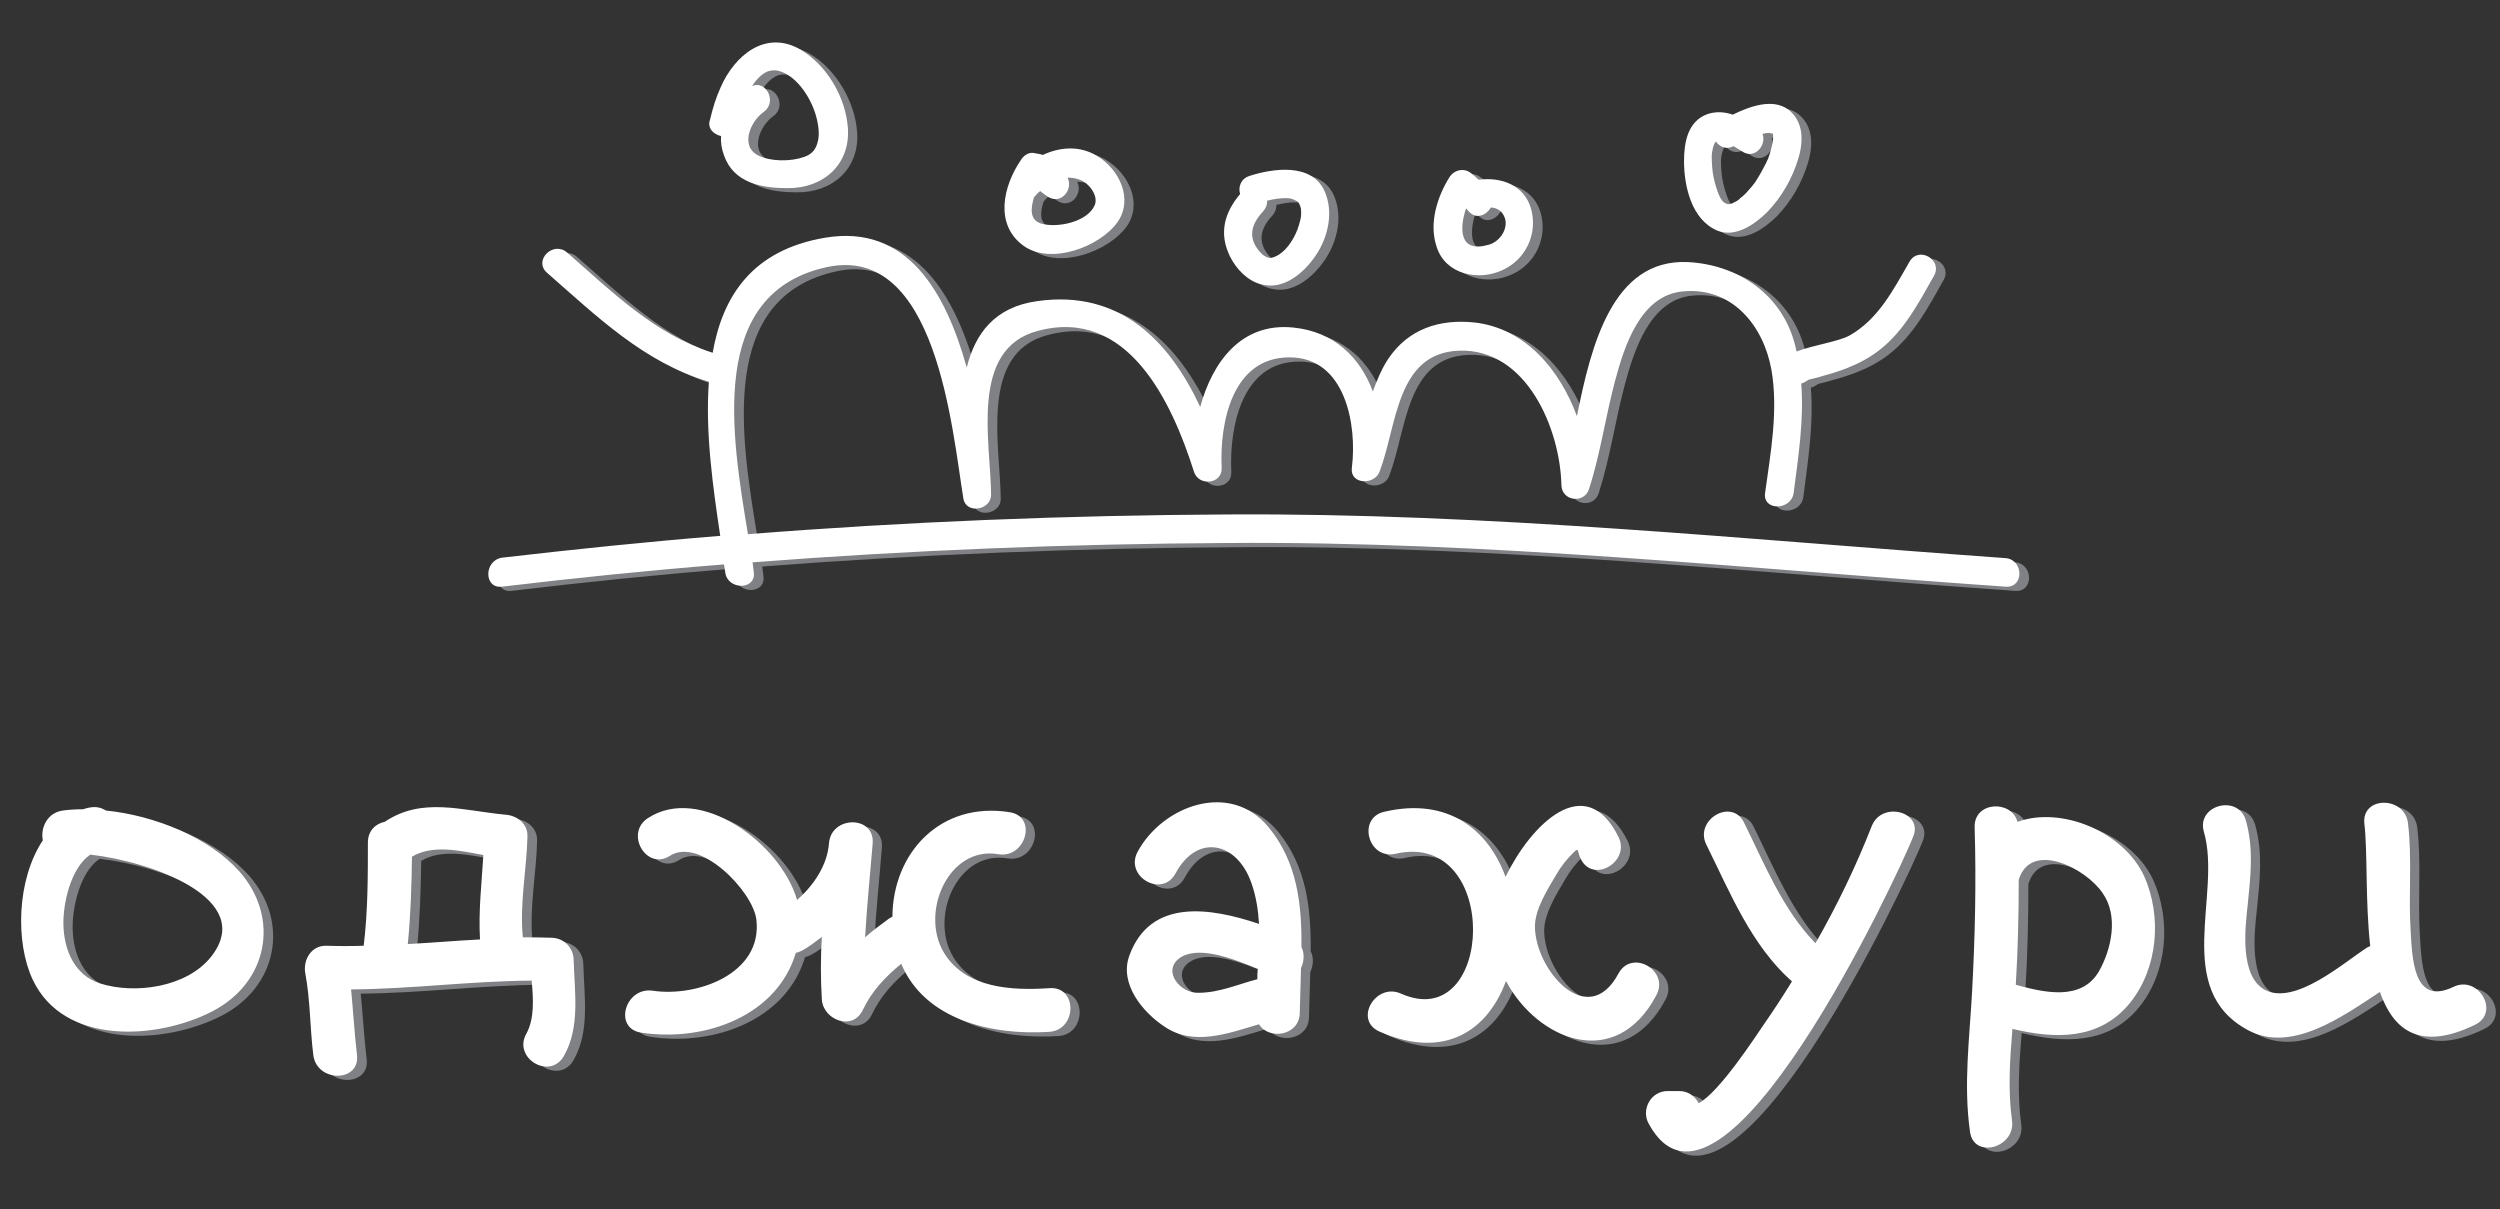 <?xml version="1.0" encoding="utf-8"?>
<!-- Generator: Adobe Illustrator 18.1.1, SVG Export Plug-In . SVG Version: 6.00 Build 0)  -->
<!DOCTYPE svg PUBLIC "-//W3C//DTD SVG 1.1//EN" "http://www.w3.org/Graphics/SVG/1.1/DTD/svg11.dtd">
<svg version="1.1" id="Layer_1" xmlns="http://www.w3.org/2000/svg" xmlns:xlink="http://www.w3.org/1999/xlink" x="0px" y="0px"
	 viewBox="0 278.5 595.3 288" enable-background="new 0 278.5 595.3 288" xml:space="preserve">
<rect x="0" y="278.5" width="595.3" height="288" fill="#333333" stroke="none"/>
<path fill="#7F8184" d="M121.8,419.2c17.6-2.1,35.2-3.9,52.9-5.3c0.1,0.7,0.2,1.3,0.3,1.9c0.5,4.2,7.3,4.3,6.8,0
	c-0.1-0.8-0.2-1.6-0.3-2.4c37.6-2.9,75.3-4.4,113-4.6c62-0.5,123.6,6.1,185.4,10.4c4.4,0.3,4.3-6.4,0-6.8
	c-61.7-4.4-123.3-10.8-185.4-10.4c-38,0.2-76.2,1.7-114.1,4.7c-3.9-23.7-9.7-57.4,18.8-63.6c26.1-5.6,29.8,38.6,32.5,55.1
	c0.6,3.8,6.6,2.8,6.6-0.9c-0.1-12.6-5.2-34.7,11.1-39c21.5-5.8,32,17.1,37.2,33.5c1.1,3.6,6.8,3,6.6-0.9
	c-0.5-10.7,2.5-26.3,16.1-26.3c13.4-0.1,16.2,16.2,14.9,26.3c-0.5,4,5.4,4.2,6.6,0.9c4.2-10.9,3.9-28.3,19-28.8
	c16-0.5,24,18.6,24.3,32c0.1,3.9,5.5,4.5,6.6,0.9c2.7-8.4,3.9-17.2,6.2-25.8c2.2-8.2,6-20.2,16-21.2c11.8-1.2,19.3,8.1,21.2,18.6
	c1.7,9.7-0.2,19.9-1.5,29.4c-0.6,4.3,6.2,4.2,6.8,0c1.1-8.6,2.5-17.4,1.8-26.1c0.3,0,0.9-0.3,1.8-0.9c1.1-0.3,2.3-0.5,3.4-0.9
	c1.9-0.5,3.8-1.1,5.6-1.8c2.8-1.1,5.5-2.5,7.9-4.4c5.8-4.5,9.4-11.4,12.9-17.6c2.2-3.8-3.6-7.2-5.8-3.4c-3.8,6.6-7.4,13.7-14.3,17.6
	c-2.8,1.5-8.4,2.2-12.6,3.8c-0.1-0.6-0.3-1.2-0.4-1.7c-3.1-11.9-13.5-19-25.6-19.6c-17.8-0.7-22.9,19.7-26.3,36.7
	c-4.1-11.1-12.3-20.9-24.3-22.3c-8.4-0.9-15.8,1.5-20.6,8.6c-1.6,2.4-2.7,5.1-3.7,7.8c-3-8-9.1-14.2-18.9-15.2
	c-12.4-1.3-19.3,8.2-22.2,18.9c-7.3-15.6-19-28-38.8-25.2c-10.2,1.4-14.8,7.8-16.8,15.8c-5-17.8-14.1-34.2-33.7-30.9
	c-17.2,2.9-24.4,13.7-26.8,27.4c-13.8-4.4-23.9-14.5-34.7-23.9c-3.3-2.8-8,1.9-4.8,4.8c11.9,10.4,23.1,21.4,38.6,26
	c-0.9,12.1,1,25.3,2.7,36.7c-17.4,1.4-34.7,3.2-52,5.2C117.5,413,117.5,419.7,121.8,419.2z M173.9,311.9c-0.1,1.5,0.1,3,0.7,4.6
	c2.3,6.6,9,7.8,15.1,7.8c8.5,0.1,15-5.6,14.4-14.3c-0.5-7.3-5-15-11.3-18.7c-8.3-4.8-15.7,1.4-19,9c-1.1,2.4-1.9,5-2.5,7.6
	C170.6,310,172.1,311.5,173.9,311.9z M181.4,300c0.3-0.5,0.7-1.1,1.2-1.6c0.7-0.9,1.8-1.6,2.5-1.9c0.9-0.3,1.7-0.3,2.3-0.2
	c4.2,0.9,7.6,5.8,9,10.1c0.7,2.2,1.1,4.7,0.7,6.5c-0.4,2-1.3,3.3-3.4,4c-3.1,1.1-8,1.1-10.9-0.4c-4.4-2.3-1.7-8.2,1.3-10.3
	C187.5,303.8,184.6,298.5,181.4,300z M245.9,338c6.4,4.7,18.2,0.3,22.4-5.6c3.9-5.6,0.3-12.7-4.9-15.8c-4.2-2.5-8.8-2.1-12.9-0.2
	c-0.7-0.3-1.5-0.3-2.3-0.5c-1.2-0.1-2.3,0.7-2.9,1.7C241.1,323.9,239,333,245.9,338z M248.5,326.5c0.5-0.5,0.9-1.1,1.5-1.5
	c0.6,0.5,1.3,1,1.9,1.4c3.2,1.9,6-1.9,4.6-4.6c0.9,0,1.9,0.1,2.9,0.5c2.1,0.7,4.5,3.7,3.6,6c-1.7,4.1-9.1,5.6-12.9,4.4
	C247.5,331.8,247.6,329.2,248.5,326.5z M295.1,340.6c1.5,3,4.2,5.8,7.4,6.6c5.4,1.5,10.3-2.8,13.1-7c2.9-4.4,4.2-10.3,2-15.2
	c-3.1-6.8-12.3-5.4-17.9-3.6c-2.1,0.7-2.7,2.7-2.2,4.3C293.7,330.2,292.4,335.1,295.1,340.6z M303,329.8c0.7-0.8,1-1.7,0.9-2.5
	c1.6-0.4,3.3-0.7,5-0.6c0.6,0,1.4,0.3,1.7,0.5c0.7,0.3,0.7,0.4,0.9,0.7c0.5,0.9,0.6,1.5,0.5,3.1c-0.1,0.9-0.7,3-1.3,4.2
	c-1.3,2.8-3.4,5.2-5.8,5.7c-0.4,0.1-1.3-0.1-2.2-0.9C299.3,336.5,299.9,333.1,303,329.8z M360.1,343.8c5.5-2.5,8.4-8.6,6.8-14.5
	c-1.6-5.8-7.2-7.7-12.5-7c-0.7-0.7-1.4-1.3-2.3-1.9c-1.6-0.9-3.6-0.3-4.6,1.2c-3,4.8-5,11.1-3.1,16.7
	C346.5,344.9,354.4,346.5,360.1,343.8z M351.4,329.1c0.2,0.3,0.4,0.5,0.6,0.7c1.8,2.1,4.3,0.9,5.3-0.9c1.5,0.1,2.8,0.8,3.4,2.7
	c0.7,2.7-1.5,5.6-4,6.2C349.7,339.8,349.8,333.9,351.4,329.1z M411.2,334.4c4.3,1.8,9-1.5,11.9-4.4c3.4-3.5,6-8,7.4-12.7
	c1.3-4.2,1.3-9-2.5-11.8c-3.7-2.6-9-0.7-13.1,1.3c-2-0.7-4.1-0.8-6.1-0.1c-4.6,1.7-5.5,6.7-5.5,11.1
	C403.2,323.9,405,331.8,411.2,334.4z M424.3,311.3L424.3,311.3L424.3,311.3c-0.1,0-0.1-0.1-0.1-0.1
	C424.2,311.2,424.3,311.2,424.3,311.3z M410.8,313.2L410.8,313.2L410.8,313.2c0.9,1.3,2.5,2,4.2,1.1c0.7,0.4,1.4,0.9,2.1,1.3
	c2.9,1.9,5.8-1.5,4.8-4.2c0.1-0.1,0.3-0.1,0.5-0.1c0.2-0.1,0.3-0.1,0.3-0.1c0,0,0.1,0,0.1,0c0.3,0,0.6-0.1,0.9,0
	c0,0,0.3,0.1,0.5,0.1c0,0,0.1,0.1,0.1,0l0,0l0,0l0,0c0.1,0.1,0.1,0.3,0.1,0.5c0,0.1,0,0.1,0,0.1c0,0.1,0,0.1,0,0.3
	c0,0.4,0,0.8-0.1,1.2l0,0c-0.1,0.3-0.1,0.6-0.2,0.9c-0.6,2.6-1,3.4-2.2,5.6c-0.5,1-1.1,1.9-1.7,2.9c-0.7,0.9-0.8,1.1-1.9,2.3
	c-0.3,0.4-0.7,0.7-1.1,1.1c-0.1,0.1-0.7,0.5-0.8,0.7c-0.3,0.2-0.6,0.5-0.9,0.6c-0.2,0.1-0.4,0.2-0.6,0.3c-0.1,0-0.1,0.1-0.1,0.1l0,0
	c-0.3,0.1-0.5,0.1-0.7,0.2c-0.1,0-0.3,0-0.4,0c-0.1,0-0.3-0.1-0.5-0.1c0.1,0-0.7-0.5-0.3-0.1c-0.1-0.1-0.3-0.3-0.5-0.5
	c-0.1-0.1-0.1-0.1-0.1-0.1c-0.3-0.4-0.6-0.9-0.8-1.4c-0.3-0.7-0.9-2.5-1.2-3.9c-0.4-1.8-0.5-3.6-0.5-5.5
	C409.9,315.3,410.3,313.8,410.8,313.2z"/>
<path fill="#7F8184" d="M396.6,516.5c3.2-5.9-5.8-11.1-9-5.2c-7.3,13.7-19.9-0.9-19.9-11.2c0-4.1,3-8.8,5-12.2
	c1.2-2.1,2.7-4,4.4-5.6c1.1-1,0.6-0.2,1.5,1.7c2.9,6,11.9,0.7,9-5.2c-7.9-16-20.9-2.9-26.9,9.5c-4-11-13.5-19.1-28.9-15.5
	c-6.5,1.5-3.8,11.5,2.7,10c25.2-5.8,23.6,43.2,1.3,33.3c-6-2.7-11.3,6.2-5.2,9c15.8,7,26-0.5,30.2-12
	C368.3,527.2,386.9,534.8,396.6,516.5z M448,476.2c-3.8,9.7-8.3,19-13.4,27.9c-7.8-8-12.1-18.8-17-28.7c-2.9-6-11.9-0.7-9,5.2
	c5.7,11.5,10.7,24,20.4,32.6c-2.1,3.4-4.3,6.8-6.6,10.1c-2,2.9-10.6,16.2-15.6,18.9c-0.9-1.7-2.6-2.9-4.6-2.9c-0.9,0-1.9,0-2.8,0
	c-4,0-6.4,4.4-4.5,7.8c17.2,31.5,59.5-59.6,62.9-68.2C460.4,472.8,450.4,470.1,448,476.2z M59.3,487c-7.1-8-20-13.3-31.8-14.5
	c-1.1-0.7-2.3-1-3.9-0.7c-0.5,0.1-1,0.2-1.5,0.4c-1.7,0-3.3,0.1-4.8,0.3c-3.8,0.5-5.4,4.2-4.8,7.1c-6.2,9.3-6.6,24.3-2.4,33.2
	c7.5,15.8,29.7,14.2,42.6,7.6C66,513.6,69.1,498.1,59.3,487z M52.4,507.4c-5.8,7.2-18,8.9-26.3,6.3c-6.3-2-8.7-8.2-8.8-14.1
	c-0.1-4.9,1.7-13.4,6.4-16.6C38.2,484.6,63.6,493.5,52.4,507.4z M252.1,525.2c6.6-0.5,6.7-10.9,0-10.4c-8.9,0.6-19.9,0.1-25.1-8.4
	c-5.8-9.5,1-25.5,12.9-23.5c6.6,1.1,9.4-9,2.7-10c-16.4-2.6-27.8,9.6-27.9,24.9c-0.3,0.1-0.6,0.3-0.9,0.5c-1.9,1.4-3.8,2.8-5.6,4.4
	c0.4-7.4,1.2-14.9,1.8-22.4c0.5-6.7-9.9-6.6-10.4,0c-0.4,5.2-3.6,10-7.6,13.5c-3.9-13.5-23.1-27.6-35.5-19.5
	c-5.6,3.6-0.4,12.6,5.2,9c7.1-4.6,19.7,8.3,20.6,15.1c1.6,13.1-14.4,18.6-24.7,17c-6.6-0.9-9.4,9-2.7,10c15.5,2.3,32.4-4.2,36.8-19
	c0.5-0.1,0.9-0.3,1.4-0.5c1.7-0.9,3.2-2.1,4.8-3.3c-0.3,5-0.3,10,0,14.9c0.3,4.8,7.2,7.6,9.7,2.6c2.1-4.5,5.4-8,9.2-11.1
	C222.5,522.3,238.2,526.1,252.1,525.2z M138.9,508c-0.1-2.9-2.3-5.1-5.2-5.2c-2.3-0.1-4.6-0.1-6.9-0.1c-0.8-8,0.9-16.1,1.1-24
	c0.1-3-2.4-5-5.2-5.2c-10.5-1-19.9-4.3-28.8,1.7c-2.1,0.4-4,2.1-4,4.9c0,8.2,0,16.4-1,24.6c-2.9,0.1-6,0.1-8.9,0
	c-3.6-0.1-5.6,3.4-5,6.6c1.2,6.4,1.1,13,1.9,19.4c0.8,6.6,11.2,6.6,10.4,0c-0.6-5.2-0.9-10.4-1.4-15.6c14.3-0.1,28.6-2,43-2.1
	c0.4,4.4,0.7,9.1-1.3,12.7c-3.2,5.8,5.7,11.1,9,5.2C140.5,524,139.1,515.8,138.9,508z M116.5,503.2c-5.8,0.3-11.5,0.8-17.2,1.1
	c0.7-6.9,0.9-13.9,1-20.8c4.8-2.9,11.2-1.5,17-0.4C116.9,489.8,116.1,496.4,116.5,503.2z M302,523.4c2.3,3.8,9.6,2.8,9.7-2.7
	c0.1-3.5,0.2-7.1,0.3-10.7c0.7-1.5,0.9-3.4,0.1-5c0.1-10.2-1-20.2-7.8-28.5c-9.2-11.2-25.3-5.1-31.2,5.8c-3.2,5.9,5.8,11.1,9,5.2
	c5.2-9.7,14.7-7.5,18.1,2.3c1.1,3.1,1.6,6.4,1.8,9.7c-11.6-3.9-25.9-6.2-30.9,7.6c-2.4,6.7,3.2,13.4,8.3,16.8
	C286.4,528.7,294.6,525.6,302,523.4z M283.1,507.7c4.4-3.2,12.6,0,18.7,2.5c-0.1,0.9-0.1,1.7-0.1,2.5h-0.1c-4.6,1.2-9,3.2-13.9,3.2
	C283.4,516.1,278.9,510.8,283.1,507.7z M482.6,475.2c-1.4-5.3-10.4-4.9-10.2,1.3c0.4,13,0.1,26.1-0.6,39
	c-0.6,11.3-2.1,22.2-0.5,33.5c0.9,6.6,10.9,3.8,10-2.7c-1-7.2-0.5-14.5,0.1-21.8c10.1,2.4,20.7,2.8,28-6.2
	c6.7-8.3,7.6-20.6,3.4-30.1C508,477.5,493,471.4,482.6,475.2z M502.1,510.8c-4.2,7.2-13.2,5-19.8,3.2c0.5-8.3,0.7-16.6,0.7-25
	c2.9-9.5,16.1-2.7,20,3.2C506.8,497.6,505.1,505.5,502.1,510.8z M586.4,514.5c-9.6,4.6-9.8-6.8-10.2-13.8
	c-0.5-8.3,0.4-16.8-0.6-25.1c-0.7-6.6-11.1-6.6-10.4,0c0.8,6.7,0.2,18.6,1.4,29.2c-0.3,0.1-0.5,0.2-0.7,0.3
	c-5.6,3.6-17.2,13.9-24.4,10.1c-6-3.3-4.7-14.6-4.1-20c0.7-7,1.5-13.5-0.4-20.3c-1.8-6.4-11.9-3.7-10,2.7
	c4.3,14.9-7.6,37.5,10.5,47.2c10.3,5.6,22.6-3.3,31.4-9.1c3.2,9.1,9.5,14.2,22.7,7.8C597.7,520.5,592.4,511.6,586.4,514.5z"/>
<path fill="#FFFFFF" d="M119.5,418.2c17.6-2.1,35.2-3.9,52.9-5.3c0.1,0.7,0.2,1.3,0.3,1.9c0.5,4.2,7.3,4.3,6.8,0
	c-0.1-0.8-0.2-1.6-0.3-2.4c37.6-2.9,75.3-4.4,113-4.6c62-0.5,123.6,6.1,185.4,10.4c4.4,0.3,4.3-6.4,0-6.8
	c-61.7-4.4-123.3-10.8-185.4-10.4c-38,0.2-76.2,1.7-114.1,4.7c-3.9-23.7-9.7-57.4,18.8-63.6c26.1-5.6,29.8,38.6,32.5,55.1
	c0.6,3.8,6.6,2.8,6.6-0.9c-0.1-12.6-5.2-34.7,11.1-39c21.5-5.8,32,17.1,37.2,33.5c1.1,3.6,6.8,3,6.6-0.9
	c-0.5-10.7,2.5-26.3,16.1-26.3c13.4-0.1,16.2,16.2,14.9,26.3c-0.5,4,5.4,4.2,6.6,0.9c4.2-10.9,3.9-28.3,19-28.8
	c16-0.5,24,18.6,24.3,32c0.1,3.9,5.5,4.5,6.6,0.9c2.7-8.4,3.9-17.2,6.2-25.8c2.2-8.2,6-20.2,16-21.2c11.8-1.2,19.3,8.1,21.2,18.6
	c1.7,9.7-0.2,19.9-1.5,29.4c-0.6,4.3,6.2,4.2,6.8,0c1.1-8.6,2.5-17.4,1.8-26.1c0.3,0,0.9-0.3,1.8-0.9c1.1-0.3,2.3-0.5,3.4-0.9
	c1.9-0.5,3.8-1.1,5.6-1.8c2.8-1.1,5.5-2.5,7.9-4.4c5.8-4.5,9.4-11.4,12.9-17.6c2.2-3.8-3.6-7.2-5.8-3.4c-3.8,6.6-7.4,13.7-14.3,17.6
	c-2.8,1.5-8.4,2.2-12.6,3.8c-0.1-0.6-0.3-1.2-0.4-1.7c-3.1-11.9-13.5-19-25.6-19.6c-17.8-0.7-22.9,19.7-26.3,36.7
	c-4.1-11.1-12.3-20.9-24.3-22.3c-8.4-0.9-15.8,1.5-20.6,8.6c-1.6,2.4-2.7,5.1-3.7,7.8c-3-8-9.1-14.2-18.9-15.2
	c-12.4-1.3-19.3,8.2-22.2,18.9c-7.3-15.6-19-28-38.8-25.2c-10.2,1.4-14.8,7.8-16.8,15.8c-5-17.8-14.1-34.2-33.7-30.9
	c-17.2,2.9-24.4,13.7-26.8,27.4c-13.8-4.4-23.9-14.5-34.7-23.9c-3.3-2.8-8,1.9-4.8,4.8c11.9,10.4,23.1,21.4,38.6,26
	c-0.9,12.1,1,25.3,2.7,36.7c-17.4,1.4-34.7,3.2-52,5.2C115.2,412,115.2,418.7,119.5,418.2z M171.7,310.9c-0.1,1.5,0.1,3,0.7,4.6
	c2.3,6.6,9,7.8,15.1,7.8c8.5,0.1,15-5.6,14.4-14.3c-0.5-7.3-5-15-11.3-18.7c-8.3-4.8-15.7,1.4-19,9c-1.1,2.4-1.9,5-2.5,7.6
	C168.3,309,169.9,310.5,171.7,310.9z M179.1,299c0.3-0.5,0.7-1.1,1.2-1.6c0.7-0.9,1.8-1.6,2.5-1.9c0.9-0.3,1.7-0.3,2.3-0.2
	c4.2,0.9,7.6,5.8,9,10.1c0.7,2.2,1.1,4.7,0.7,6.5c-0.4,2-1.3,3.3-3.4,4c-3.1,1.1-8,1.1-10.9-0.4c-4.4-2.3-1.7-8.2,1.3-10.3
	C185.2,302.8,182.4,297.5,179.1,299z M243.7,337c6.4,4.7,18.2,0.3,22.4-5.6c3.9-5.6,0.3-12.7-4.9-15.8c-4.2-2.5-8.8-2.1-12.9-0.2
	c-0.7-0.3-1.5-0.3-2.3-0.5c-1.2-0.1-2.3,0.7-2.9,1.7C238.8,322.9,236.8,332,243.7,337z M246.2,325.5c0.5-0.5,0.9-1.1,1.5-1.5
	c0.6,0.5,1.3,1,1.9,1.4c3.2,1.9,6-1.9,4.6-4.6c0.9,0,1.9,0.1,2.9,0.5c2.1,0.7,4.5,3.7,3.6,6c-1.7,4.1-9.1,5.6-12.9,4.4
	C245.2,330.8,245.4,328.2,246.2,325.5z M292.9,339.6c1.5,3,4.2,5.8,7.4,6.6c5.4,1.5,10.3-2.8,13.1-7c2.9-4.4,4.2-10.3,2-15.2
	c-3.1-6.8-12.3-5.4-17.9-3.6c-2.1,0.7-2.7,2.7-2.2,4.3C291.5,329.2,290.2,334.1,292.9,339.6z M300.8,328.8c0.7-0.8,1-1.7,0.9-2.5
	c1.6-0.4,3.3-0.7,5-0.6c0.6,0,1.4,0.3,1.7,0.5c0.7,0.3,0.7,0.4,0.9,0.7c0.5,0.9,0.6,1.5,0.5,3.1c-0.1,0.9-0.7,3-1.3,4.2
	c-1.3,2.8-3.4,5.2-5.8,5.7c-0.4,0.1-1.3-0.1-2.2-0.9C297,335.5,297.7,332.1,300.8,328.8z M357.8,342.8c5.5-2.5,8.4-8.6,6.8-14.5
	c-1.6-5.8-7.2-7.7-12.5-7c-0.7-0.7-1.4-1.3-2.3-1.9c-1.6-0.9-3.6-0.3-4.6,1.2c-3,4.8-5,11.1-3.1,16.7
	C344.2,343.9,352.1,345.5,357.8,342.8z M349.1,328.1c0.2,0.3,0.4,0.5,0.6,0.7c1.8,2.1,4.3,0.9,5.3-0.9c1.5,0.1,2.8,0.8,3.4,2.7
	c0.7,2.7-1.5,5.6-4,6.2C347.4,338.8,347.5,332.9,349.1,328.1z M408.9,333.4c4.3,1.8,9-1.5,11.9-4.4c3.4-3.5,6-8,7.4-12.7
	c1.3-4.2,1.3-9-2.5-11.8c-3.7-2.6-9-0.7-13.1,1.3c-2-0.7-4.1-0.8-6.1-0.1c-4.6,1.7-5.5,6.7-5.5,11.1
	C401,322.9,402.8,330.8,408.9,333.4z M422.1,310.3L422.1,310.3L422.1,310.3c-0.1,0-0.1-0.1-0.1-0.1
	C422,310.2,422.1,310.2,422.1,310.3z M408.6,312.2L408.6,312.2L408.6,312.2c0.9,1.3,2.5,2,4.2,1.1c0.7,0.4,1.4,0.9,2.1,1.3
	c2.9,1.9,5.8-1.5,4.8-4.2c0.1-0.1,0.3-0.1,0.5-0.1c0.2-0.1,0.3-0.1,0.3-0.1c0,0,0.1,0,0.1,0c0.3,0,0.6-0.1,0.9,0
	c0,0,0.3,0.1,0.5,0.1c0,0,0.1,0.1,0.1,0l0,0l0,0l0,0c0.1,0.1,0.1,0.3,0.1,0.5c0,0.1,0,0.1,0,0.1c0,0.1,0,0.1,0,0.3
	c0,0.4,0,0.8-0.1,1.2l0,0c-0.1,0.3-0.1,0.6-0.2,0.9c-0.6,2.6-1,3.4-2.2,5.6c-0.5,1-1.1,1.9-1.7,2.9c-0.7,0.9-0.8,1.1-1.9,2.3
	c-0.3,0.4-0.7,0.7-1.1,1.1c-0.1,0.1-0.7,0.5-0.8,0.7c-0.3,0.2-0.6,0.5-0.9,0.6c-0.2,0.1-0.4,0.2-0.6,0.3c-0.1,0-0.1,0.1-0.1,0.1l0,0
	c-0.3,0.1-0.5,0.1-0.7,0.2c-0.1,0-0.3,0-0.4,0s-0.3-0.1-0.5-0.1c0.1,0-0.7-0.5-0.3-0.1c-0.1-0.1-0.3-0.3-0.5-0.5
	c-0.1-0.1-0.1-0.1-0.1-0.1c-0.3-0.4-0.6-0.9-0.8-1.4c-0.3-0.7-0.9-2.5-1.2-3.9c-0.4-1.8-0.5-3.6-0.5-5.5
	C407.7,314.3,408,312.8,408.6,312.2z"/>
<path fill="#FFFFFF" d="M394.4,515.5c3.2-5.9-5.8-11.1-9-5.2c-7.3,13.7-19.9-0.9-19.9-11.2c0-4.1,3-8.8,5-12.2
	c1.2-2.1,2.7-4,4.4-5.6c1.1-1,0.6-0.2,1.5,1.7c2.9,6,11.9,0.7,9-5.2c-7.9-16-20.9-2.9-26.9,9.5c-4-11-13.5-19.1-28.9-15.5
	c-6.5,1.5-3.8,11.5,2.7,10c25.2-5.8,23.6,43.2,1.3,33.3c-6-2.7-11.3,6.2-5.2,9c15.8,7,26-0.5,30.2-12
	C366.1,526.2,384.7,533.8,394.4,515.5z M445.7,475.2c-3.8,9.7-8.3,19-13.4,27.9c-7.8-8-12.1-18.8-17-28.7c-2.9-6-11.9-0.7-9,5.2
	c5.7,11.5,10.7,24,20.4,32.6c-2.1,3.4-4.3,6.8-6.6,10.1c-2,2.9-10.6,16.2-15.6,18.9c-0.9-1.7-2.6-2.9-4.6-2.9c-0.9,0-1.9,0-2.8,0
	c-4,0-6.4,4.4-4.5,7.8c17.2,31.5,59.5-59.6,62.9-68.2C458.2,471.8,448.1,469.1,445.7,475.2z M57,486c-7.1-8-20-13.3-31.8-14.5
	c-1.1-0.7-2.3-1-3.9-0.7c-0.5,0.1-1,0.2-1.5,0.4c-1.7,0-3.3,0.1-4.8,0.3c-3.8,0.5-5.4,4.2-4.8,7.1c-6.2,9.3-6.6,24.3-2.4,33.2
	c7.5,15.8,29.7,14.2,42.6,7.6C63.8,512.6,66.8,497.1,57,486z M50.2,506.4c-5.8,7.2-18,8.9-26.3,6.3c-6.3-2-8.7-8.2-8.8-14.1
	c-0.1-4.9,1.7-13.4,6.4-16.6C35.9,483.6,61.3,492.5,50.2,506.4z M249.9,524.2c6.6-0.5,6.7-10.9,0-10.4c-8.9,0.6-19.9,0.1-25.1-8.4
	c-5.8-9.5,1-25.5,12.9-23.5c6.6,1.1,9.4-9,2.7-10c-16.4-2.6-27.8,9.6-27.9,24.9c-0.3,0.1-0.6,0.3-0.9,0.5c-1.9,1.4-3.8,2.8-5.6,4.4
	c0.4-7.4,1.2-14.9,1.8-22.4c0.5-6.7-9.9-6.6-10.4,0c-0.4,5.2-3.6,10-7.6,13.5c-3.9-13.5-23.1-27.6-35.5-19.5
	c-5.6,3.6-0.4,12.6,5.2,9c7.1-4.6,19.7,8.3,20.6,15.1c1.6,13.1-14.4,18.6-24.7,17c-6.6-0.9-9.4,9-2.7,10c15.5,2.3,32.4-4.2,36.8-19
	c0.5-0.1,0.9-0.3,1.4-0.5c1.7-0.9,3.2-2.1,4.8-3.3c-0.3,5-0.3,10,0,14.9c0.3,4.8,7.2,7.6,9.7,2.6c2.1-4.5,5.4-8,9.2-11.1
	C220.2,521.3,236,525.1,249.9,524.2z M136.6,507c-0.1-2.9-2.3-5.1-5.2-5.2c-2.3-0.1-4.6-0.1-6.9-0.1c-0.8-8,0.9-16.1,1.1-24
	c0.1-3-2.4-5-5.2-5.2c-10.5-1-19.9-4.3-28.8,1.7c-2.1,0.4-4,2.1-4,4.9c0,8.2,0,16.4-1,24.6c-2.9,0.1-6,0.1-8.9,0
	c-3.6-0.1-5.6,3.4-5,6.6c1.2,6.4,1.1,13,1.9,19.4c0.8,6.6,11.2,6.6,10.4,0c-0.6-5.2-0.9-10.4-1.4-15.6c14.3-0.1,28.6-2,43-2.1
	c0.4,4.4,0.7,9.1-1.3,12.7c-3.2,5.8,5.7,11.1,9,5.2C138.2,523,136.8,514.8,136.6,507z M114.3,502.2c-5.8,0.3-11.5,0.8-17.2,1.1
	c0.7-6.9,0.9-13.9,1-20.8c4.8-2.9,11.2-1.5,17-0.4C114.7,488.8,113.9,495.4,114.3,502.2z M299.8,522.4c2.3,3.8,9.6,2.8,9.7-2.7
	c0.1-3.5,0.2-7.1,0.3-10.7c0.7-1.5,0.9-3.4,0.1-5c0.1-10.2-1-20.2-7.8-28.5c-9.2-11.2-25.3-5.1-31.2,5.8c-3.2,5.9,5.8,11.1,9,5.2
	c5.2-9.7,14.7-7.5,18.1,2.3c1.1,3.1,1.6,6.4,1.8,9.7c-11.6-3.9-25.9-6.2-30.9,7.6c-2.4,6.7,3.2,13.4,8.3,16.8
	C284.2,527.7,292.3,524.6,299.8,522.4z M280.8,506.7c4.4-3.2,12.6,0,18.7,2.5c-0.1,0.9-0.1,1.7-0.1,2.5h-0.1
	c-4.6,1.2-9,3.2-13.9,3.2C281.1,515.1,276.7,509.8,280.8,506.7z M480.4,474.2c-1.4-5.3-10.4-4.9-10.2,1.3c0.4,13,0.1,26.1-0.6,39
	c-0.6,11.3-2.1,22.2-0.5,33.5c0.9,6.6,10.9,3.8,10-2.7c-1-7.2-0.5-14.5,0.1-21.8c10.1,2.4,20.7,2.8,28-6.2
	c6.7-8.3,7.6-20.6,3.4-30.1C505.7,476.5,490.8,470.4,480.4,474.2z M499.8,509.8c-4.2,7.2-13.2,5-19.8,3.2c0.5-8.3,0.7-16.6,0.7-25
	c2.9-9.5,16.1-2.7,20,3.2C504.5,496.6,502.8,504.5,499.8,509.8z M584.2,513.5c-9.6,4.6-9.8-6.8-10.2-13.8
	c-0.5-8.3,0.4-16.8-0.6-25.1c-0.7-6.6-11.1-6.6-10.4,0c0.8,6.7,0.2,18.6,1.4,29.2c-0.3,0.1-0.5,0.2-0.7,0.3
	c-5.6,3.6-17.2,13.9-24.4,10.1c-6-3.3-4.7-14.6-4.1-20c0.7-7,1.5-13.5-0.4-20.3c-1.8-6.4-11.9-3.7-10,2.7
	c4.3,14.9-7.6,37.5,10.5,47.2c10.3,5.6,22.6-3.3,31.4-9.1c3.2,9.1,9.5,14.2,22.7,7.8C595.4,519.5,590.1,510.6,584.2,513.5z"/>
</svg>
